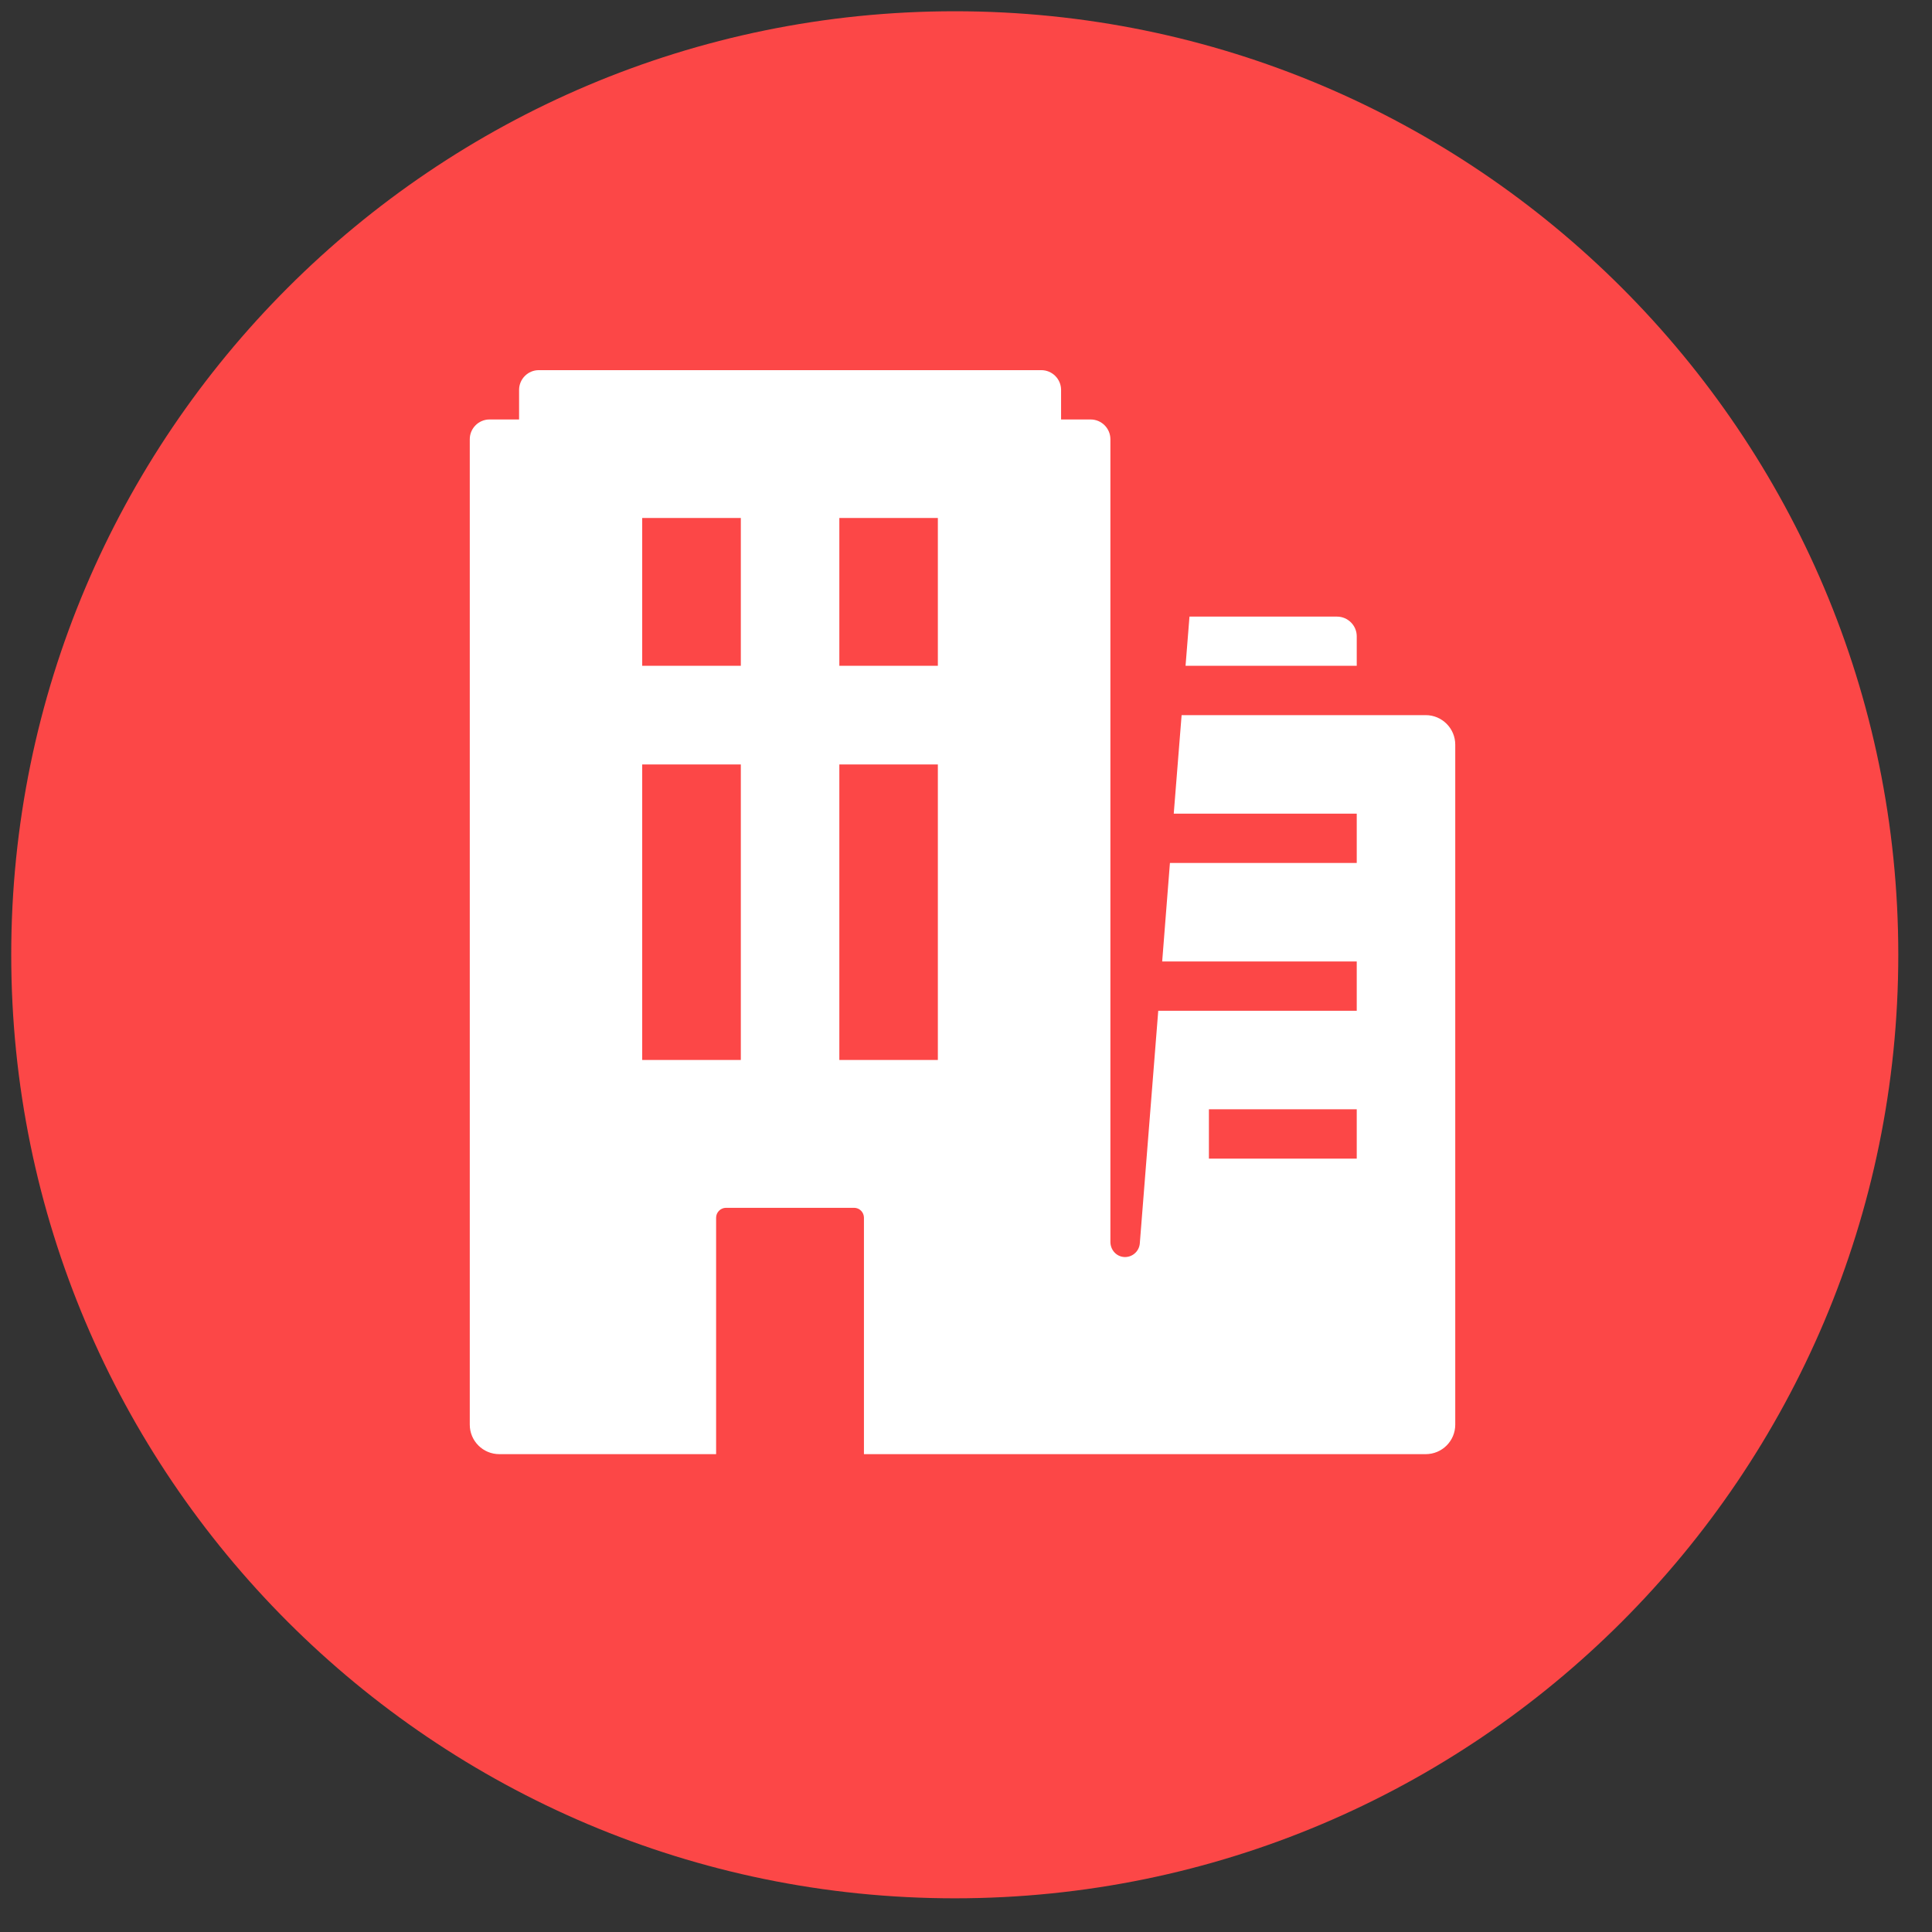 <?xml version="1.0" encoding="UTF-8" standalone="no"?>
<!DOCTYPE svg PUBLIC "-//W3C//DTD SVG 1.1//EN" "http://www.w3.org/Graphics/SVG/1.1/DTD/svg11.dtd">
<svg version="1.1" xmlns="http://www.w3.org/2000/svg" xmlns:xlink="http://www.w3.org/1999/xlink" preserveAspectRatio="xMidYMid meet" viewBox="190.45 122.888 171.991 171.991" width="120" height="120"><rect x="190.45" y="122.888" width="171.991" height="171.991" fill="#333333" stroke="none"/><defs><path d="M359.44 207.88C359.44 254.24 321.8 291.88 275.45 291.88C229.09 291.88 191.45 254.24 191.45 207.88C191.45 161.53 229.09 123.89 275.45 123.89C321.8 123.89 359.44 161.53 359.44 207.88Z" id="a5SoIAumb"></path><path d="M289.3 233.44C289.3 234.15 289.82 234.74 290.51 234.79C291.24 234.84 291.87 234.29 291.92 233.56C291.92 233.56 291.92 233.56 291.92 233.55C292.03 232.17 292.58 225.28 293.56 212.87L311.23 212.87L311.23 208.48L293.91 208.48L294.6 199.71L311.23 199.71L311.23 195.32L294.94 195.32L295.64 186.55C308.68 186.55 315.92 186.55 317.37 186.55C318.82 186.55 320 187.73 320 189.18C320 189.18 320 189.18 320 189.18C320 195.23 320 243.66 320 249.71C320 251.17 318.82 252.34 317.37 252.34C317.37 252.34 317.37 252.34 317.37 252.34C314.03 252.34 297.37 252.34 267.36 252.34C267.36 239.71 267.36 232.69 267.36 231.29C267.36 230.81 266.97 230.41 266.49 230.41C265.35 230.41 256.22 230.41 255.08 230.41C254.6 230.41 254.2 230.81 254.2 231.29C254.2 232.69 254.2 239.71 254.2 252.34C242.62 252.34 236.19 252.34 234.9 252.34C233.45 252.34 232.27 251.17 232.27 249.71C232.27 249.71 232.27 249.71 232.27 249.71C232.27 240.94 232.27 170.76 232.27 161.99C232.27 161.02 233.06 160.23 234.03 160.23C234.2 160.23 235.08 160.23 236.66 160.23C236.66 158.65 236.66 157.77 236.66 157.6C236.66 156.63 237.45 155.84 238.41 155.84C242.89 155.84 278.68 155.84 283.15 155.84C284.12 155.84 284.91 156.63 284.91 157.6C284.91 157.77 284.91 158.65 284.91 160.23C286.49 160.23 287.37 160.23 287.54 160.23C288.51 160.23 289.3 161.02 289.3 161.99C289.3 163.62 289.3 171.81 289.3 186.55C289.3 214.68 289.3 230.31 289.3 233.44ZM309.47 177.78C310.44 177.78 311.23 178.57 311.23 179.53C311.23 179.71 311.23 180.58 311.23 182.16L295.99 182.16L296.34 177.78C304.22 177.78 308.6 177.78 309.47 177.78ZM247.62 217.25L256.4 217.25L256.4 190.94L247.62 190.94L247.62 217.25ZM265.17 217.25L273.94 217.25L273.94 190.94L265.17 190.94L265.17 217.25ZM247.62 182.16L256.4 182.16L256.4 169L247.62 169L247.62 182.16ZM265.17 182.16L273.94 182.16L273.94 169L265.17 169L265.17 182.16ZM298.07 226.03L311.23 226.03L311.23 221.64L298.07 221.64L298.07 226.03Z" id="aqCtQK9xW"></path></defs><g><g><use xlink:href="#a5SoIAumb" opacity="1" fill="#fc4747" fill-opacity="1"></use></g><g><use xlink:href="#aqCtQK9xW" opacity="1" fill="#ffffff" fill-opacity="1"></use><g><use xlink:href="#aqCtQK9xW" opacity="1" fill-opacity="0" stroke="#000000" stroke-width="1" stroke-opacity="0"></use></g></g></g></svg>